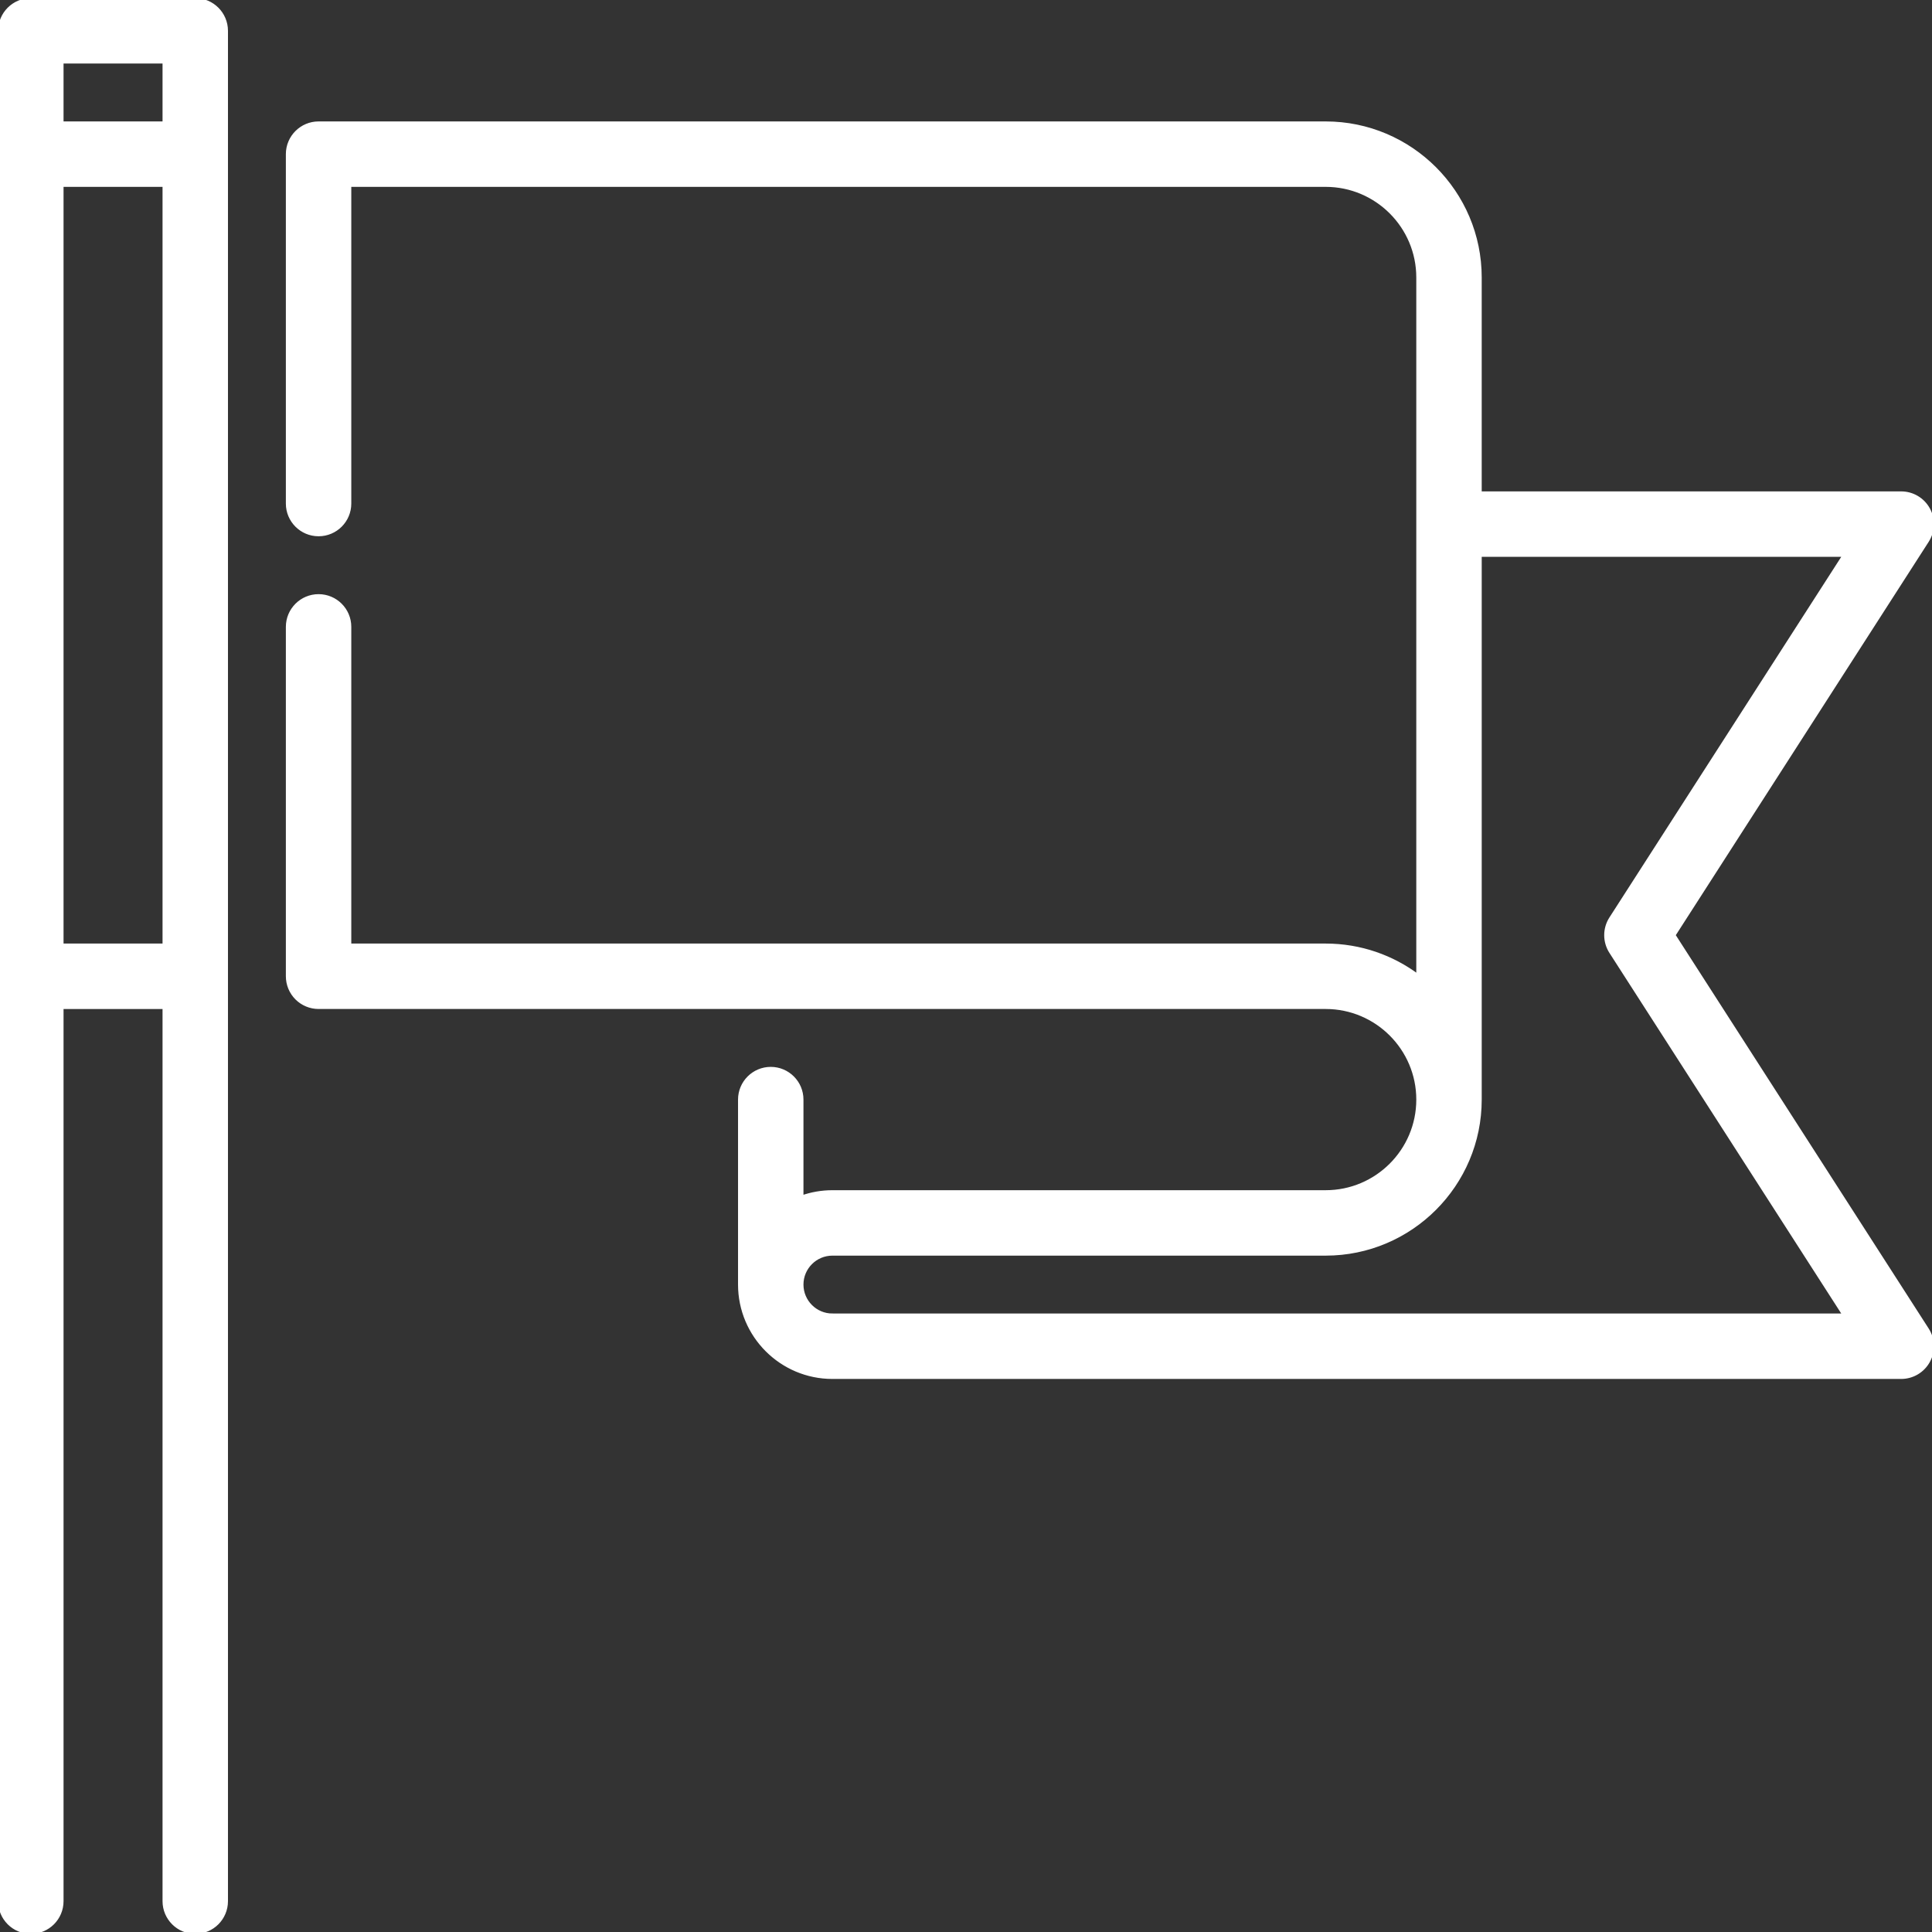 <!DOCTYPE svg PUBLIC "-//W3C//DTD SVG 1.1//EN" "http://www.w3.org/Graphics/SVG/1.1/DTD/svg11.dtd">
<!-- Uploaded to: SVG Repo, www.svgrepo.com, Transformed by: SVG Repo Mixer Tools -->
<svg fill="#ffffff" height="800px" width="800px" version="1.1" id="Layer_1" xmlns="http://www.w3.org/2000/svg" xmlns:xlink="http://www.w3.org/1999/xlink" viewBox="0 0 512 512" xml:space="preserve" stroke="#ffffff">
<rect x="0" y="0" width="512" height="512" fill="#333333" stroke="none"/>
<g id="SVGRepo_bgCarrier" stroke-width="0"/>
<g id="SVGRepo_tracerCarrier" stroke-linecap="round" stroke-linejoin="round"/>
<g id="SVGRepo_iconCarrier"> <g> <g> <path d="M51.745,0H8.17C3.658,0,0,3.658,0,8.17v495.66c0,4.512,3.658,8.17,8.17,8.17s8.17-3.658,8.17-8.17V266.894h27.234V503.83 c0,4.512,3.658,8.17,8.17,8.17s8.17-3.658,8.17-8.17V8.17C59.915,3.658,56.257,0,51.745,0z M43.575,250.553H16.341V49.021h27.234 V250.553z M43.575,32.681H16.341V16.34h27.234V32.681z"/> </g> </g> <g> <g> <path d="M443.512,247.83l67.191-104.518c1.616-2.514,1.73-5.71,0.298-8.333c-1.432-2.623-4.182-4.255-7.171-4.255H392.17V73.532 c0-22.526-18.325-40.851-40.851-40.851H84.426c-4.512,0-8.17,3.658-8.17,8.17v92.596c0,4.512,3.658,8.17,8.17,8.17 s8.17-3.658,8.17-8.17V49.021h258.723c13.516,0,24.511,10.995,24.511,24.511v185.213c-6.832-5.141-15.321-8.192-24.511-8.192 H92.596v-84.426c0-4.512-3.658-8.17-8.17-8.17s-8.17,3.658-8.17,8.17v92.596c0,2.167,0.861,4.245,2.393,5.777 c1.532,1.533,3.61,2.393,5.777,2.393h266.894c13.516,0,24.511,10.995,24.511,24.511c0,13.516-10.995,24.511-24.511,24.511H220.596 c-2.864,0-5.613,0.499-8.17,1.405v-25.916c0-4.512-3.658-8.17-8.17-8.17s-8.17,3.658-8.17,8.17v49.021 c0,13.516,10.995,24.511,24.511,24.511H503.83c2.989,0,5.739-1.632,7.171-4.255c1.431-2.623,1.317-5.819-0.298-8.332 L443.512,247.83z M220.596,348.596c-4.506,0-8.17-3.665-8.17-8.17c0-4.506,3.665-8.17,8.17-8.17h130.723 c22.526,0,40.851-18.325,40.851-40.851v-144.34h96.695l-61.938,96.347c-1.73,2.692-1.73,6.145,0,8.836l61.938,96.349H220.596z"/> </g> </g> </g>
</svg>